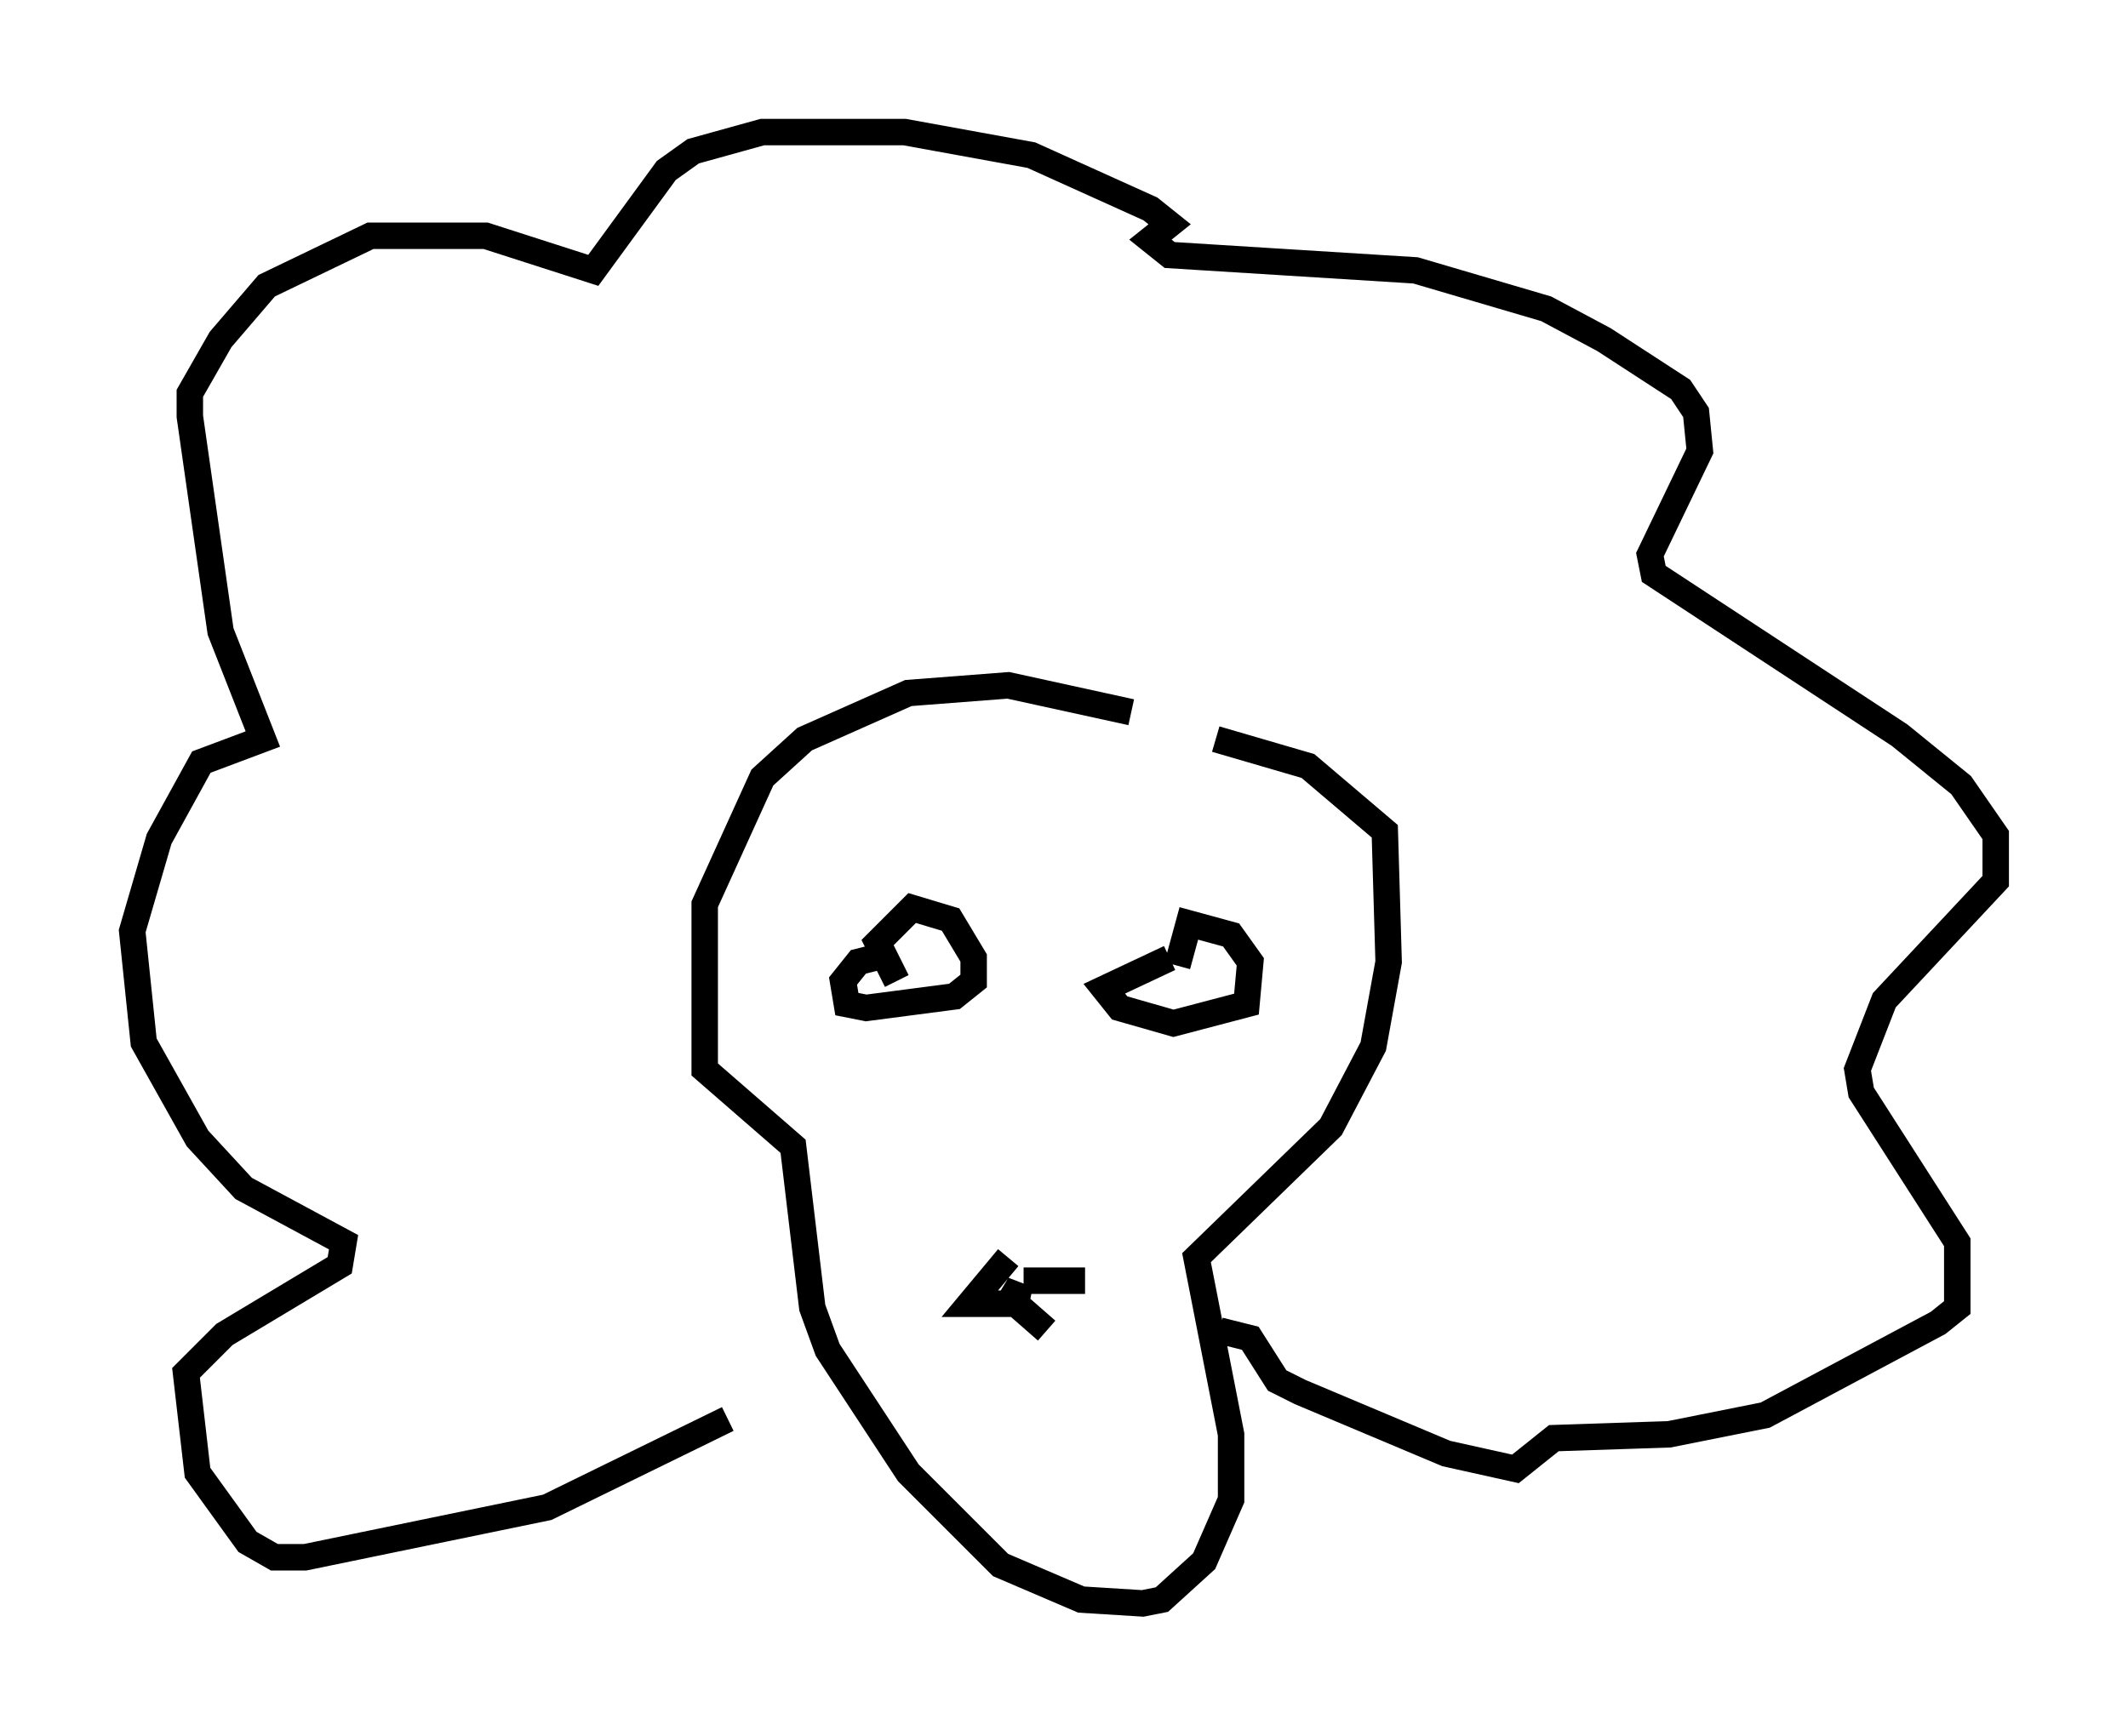<?xml version="1.0" encoding="utf-8" ?>
<svg baseProfile="full" height="65.631" version="1.1" width="80.447" xmlns="http://www.w3.org/2000/svg" xmlns:ev="http://www.w3.org/2001/xml-events" xmlns:xlink="http://www.w3.org/1999/xlink"><defs /><rect fill="white" height="65.631" width="80.447" x="0" y="0" /><path d="M46.542, 28.385 m-3.777, -1.453 l-4.648, -1.017 -3.777, 0.291 l-3.922, 1.743 -1.598, 1.453 l-2.179, 4.793 0.0, 6.246 l3.341, 2.905 0.726, 6.101 l0.581, 1.598 3.05, 4.648 l3.486, 3.486 3.05, 1.307 l2.324, 0.145 0.726, -0.145 l1.598, -1.453 1.017, -2.324 l0.0, -2.469 -1.307, -6.682 l5.084, -4.939 1.598, -3.05 l0.581, -3.196 -0.145, -4.939 l-2.905, -2.469 -3.486, -1.017 m-18.447, 25.709 l-6.827, 3.341 -9.151, 1.888 l-1.162, 0.0 -1.017, -0.581 l-1.888, -2.615 -0.436, -3.777 l1.453, -1.453 4.358, -2.615 l0.145, -0.872 -3.777, -2.034 l-1.743, -1.888 -2.034, -3.631 l-0.436, -4.212 1.017, -3.486 l1.598, -2.905 2.324, -0.872 l-1.598, -4.067 -1.162, -8.134 l0.0, -0.872 1.162, -2.034 l1.743, -2.034 3.922, -1.888 l4.358, 0.0 4.067, 1.307 l2.76, -3.777 1.017, -0.726 l2.615, -0.726 5.374, 0.0 l4.793, 0.872 4.503, 2.034 l0.726, 0.581 -0.726, 0.581 l0.726, 0.581 9.296, 0.581 l4.939, 1.453 2.179, 1.162 l2.905, 1.888 0.581, 0.872 l0.145, 1.453 -1.888, 3.922 l0.145, 0.726 9.296, 6.101 l2.324, 1.888 1.307, 1.888 l0.0, 1.743 -4.212, 4.503 l-1.017, 2.615 0.145, 0.872 l3.631, 5.665 0.0, 2.469 l-0.726, 0.581 -6.536, 3.486 l-3.631, 0.726 -4.358, 0.145 l-1.453, 1.162 -2.615, -0.581 l-5.52, -2.324 -0.872, -0.436 l-1.017, -1.598 -1.162, -0.291 m-12.201, -13.218 l-0.726, -1.453 1.307, -1.307 l1.453, 0.436 0.872, 1.453 l0.0, 0.872 -0.726, 0.581 l-3.341, 0.436 -0.726, -0.145 l-0.145, -0.872 0.581, -0.726 l1.162, -0.291 m10.894, 0.436 l0.436, -1.598 1.598, 0.436 l0.726, 1.017 -0.145, 1.598 l-2.76, 0.726 -2.034, -0.581 l-0.581, -0.726 2.469, -1.162 m-6.101, 11.33 l-1.453, 1.743 1.453, 0.0 l0.436, -0.726 -0.145, 0.726 l1.162, 1.017 m-0.872, -1.888 l2.324, 0.0 " fill="none" stroke="black" stroke-width="1" /></svg>